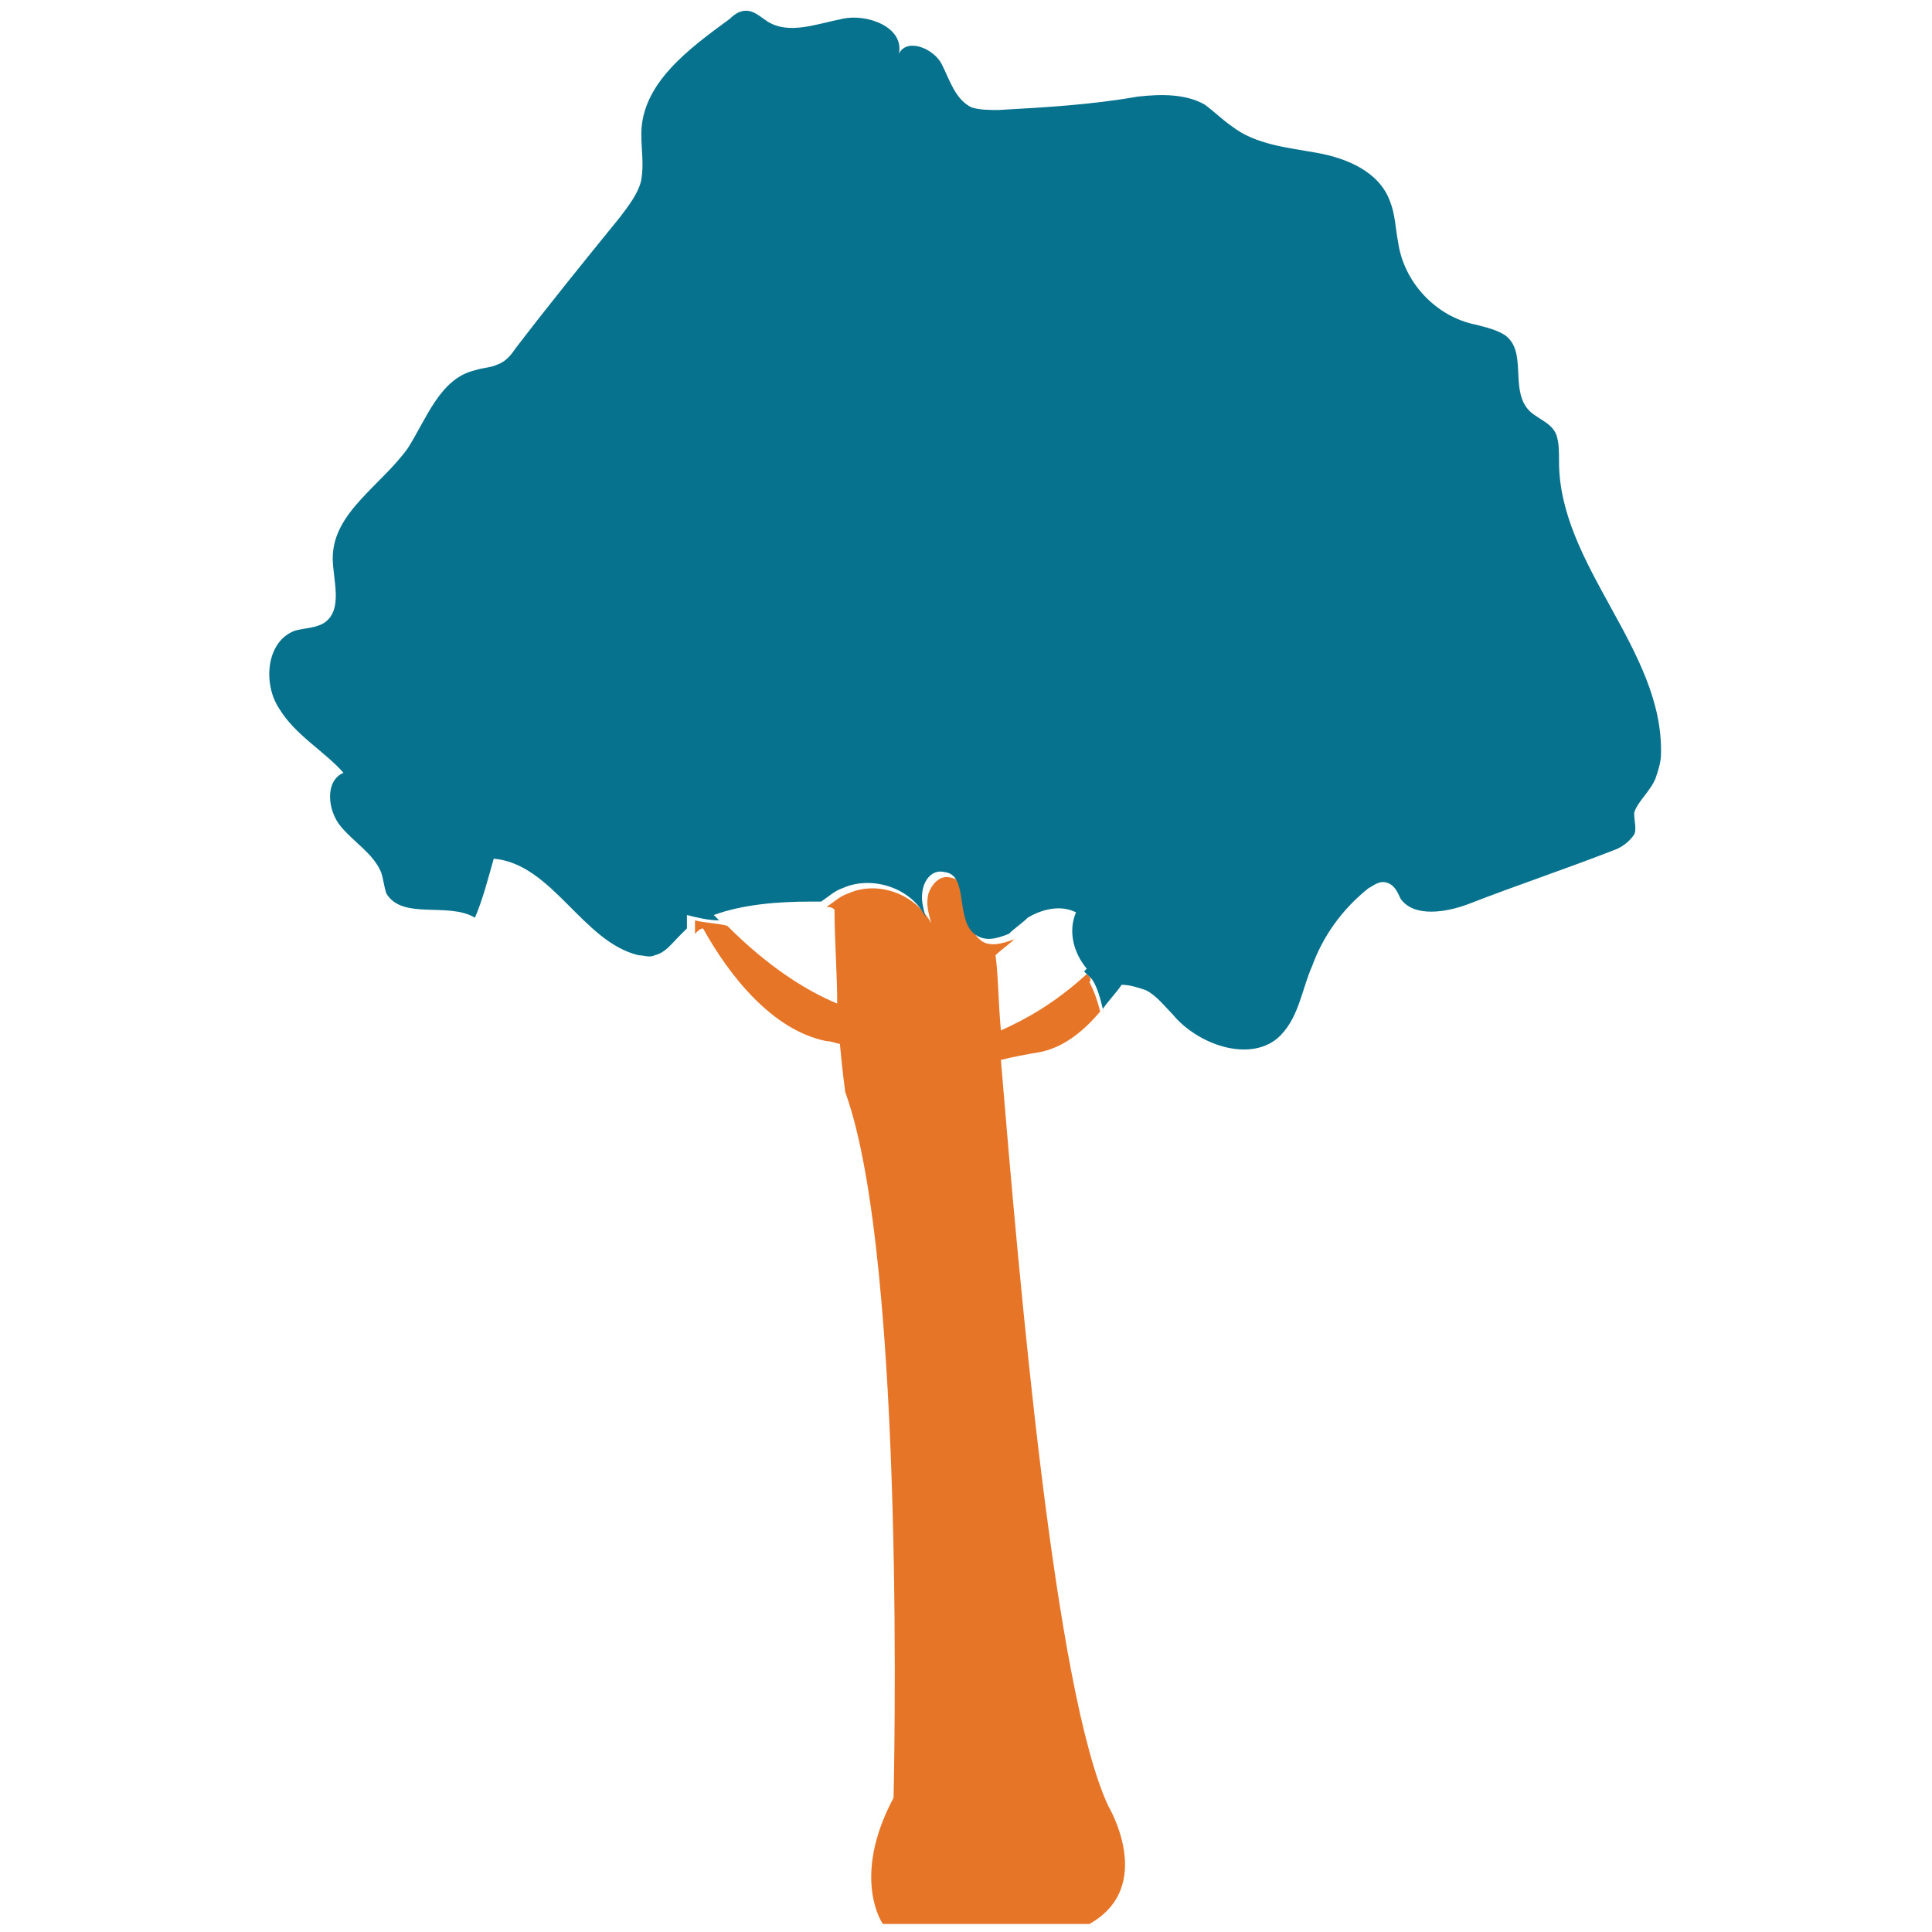 <?xml version="1.0" encoding="utf-8"?>
<!-- Generator: Adobe Illustrator 18.0.0, SVG Export Plug-In . SVG Version: 6.00 Build 0)  -->
<!DOCTYPE svg PUBLIC "-//W3C//DTD SVG 1.1//EN" "http://www.w3.org/Graphics/SVG/1.1/DTD/svg11.dtd">
<svg version="1.1" id="Layer_1" xmlns="http://www.w3.org/2000/svg" xmlns:xlink="http://www.w3.org/1999/xlink" x="0px" y="0px"
	 viewBox="0 0 72 72" enable-background="new 0 0 72 72" xml:space="preserve">
<g>
	<path fill="none" d="M30.9,33.7c-0.1,0-0.2,0-0.3-0.1c-0.2,0.1-0.3,0.2-0.5,0.3c-1,0.5-2.1,0.6-3.2,0.4c1.5,1.5,2.9,2.4,4.1,2.9
		C31,36.1,30.9,34.8,30.9,33.7z"/>
	<path fill="none" d="M30.2,33.9c0.2-0.1,0.3-0.2,0.5-0.3c-0.1,0-0.3,0-0.4,0c-1.2,0-2.5,0.1-3.6,0.5c0.1,0.1,0.2,0.2,0.2,0.2
		C28.1,34.5,29.2,34.5,30.2,33.9z"/>
	<path fill="none" d="M37.1,35.5c0.1,0.7,0.1,1.7,0.2,2.8c0.9-0.4,2.1-1,3.2-2.1c-0.2-0.2-0.5-0.5-0.6-0.8c-0.1-0.2-0.2-0.5-0.4-0.7
		c-0.4-0.5-1.1-0.2-1.8,0.1C37.5,35.1,37.3,35.3,37.1,35.5C37.1,35.5,37.1,35.5,37.1,35.5z"/>
	<path fill="none" d="M39.5,34.9c0.2,0.2,0.2,0.4,0.4,0.7c0.2,0.3,0.4,0.5,0.6,0.8c0,0,0.1-0.1,0.1-0.1c-0.5-0.6-0.7-1.4-0.4-2.1
		c-0.5-0.3-1.2-0.2-1.8,0.2c-0.3,0.2-0.5,0.4-0.7,0.6C38.4,34.7,39.1,34.4,39.5,34.9z"/>
	<path fill="#E77528" d="M40.5,36.3c-1.2,1.1-2.3,1.7-3.2,2.1c-0.1-1.1-0.1-2.1-0.2-2.8c0,0,0,0,0,0c0.2-0.2,0.5-0.4,0.7-0.6
		c-0.5,0.2-1,0.3-1.3,0c-0.7-0.6-0.2-2.2-1.1-2.3c-0.4-0.1-0.7,0.3-0.8,0.6c-0.1,0.4,0,0.7,0.1,1.1c-0.6-1.1-2-1.6-3.1-1.1
		c-0.3,0.1-0.5,0.3-0.8,0.5c0.1,0,0.2,0,0.3,0.1c0,1.1,0.1,2.4,0.1,3.5c-1.2-0.5-2.6-1.4-4.1-2.9c-0.4-0.1-0.8-0.1-1.2-0.2
		c0,0.2,0,0.3,0,0.5c0.1-0.1,0.2-0.2,0.3-0.2c1,1.8,2.6,3.8,4.6,4.2c0.2,0,0.4,0.1,0.5,0.1c0.1,1.1,0.2,1.8,0.2,1.8
		c2.3,6.3,1.8,26.3,1.8,26.3c-1.6,3-0.4,4.7-0.4,4.7h7.7c2.5-1.4,0.7-4.4,0.7-4.4C39.3,63,38,47.9,37.3,39.5
		c0.4-0.1,0.9-0.2,1.5-0.3c0.9-0.2,1.6-0.8,2.2-1.5c-0.1-0.4-0.2-0.7-0.4-1.1C40.7,36.5,40.6,36.4,40.5,36.3z"/>
	<path fill="#06728D" d="M61.7,29c0.1-0.3,0.2-0.6,0.2-0.9c0.1-3.9-3.8-7-3.8-10.9c0-0.4,0-0.7-0.1-1c-0.2-0.5-0.8-0.6-1.1-1
		c-0.6-0.8,0-2.1-0.8-2.7c-0.3-0.2-0.7-0.3-1.1-0.4c-1.5-0.3-2.7-1.6-2.9-3.1C52,8.5,52,8,51.8,7.5c-0.4-1.1-1.6-1.6-2.7-1.8
		c-1.1-0.2-2.3-0.3-3.2-1c-0.3-0.2-0.6-0.5-1-0.8c-0.7-0.4-1.6-0.4-2.5-0.3C40.7,3.9,39,4,37.2,4.1c-0.3,0-0.7,0-1-0.1
		c-0.6-0.3-0.8-1-1.1-1.6c-0.3-0.6-1.3-1-1.6-0.4c0.2-1-1.2-1.5-2.1-1.3c-1,0.2-2,0.6-2.8,0.1c-0.3-0.2-0.5-0.4-0.8-0.4
		c-0.2,0-0.4,0.1-0.6,0.3c-1.5,1.1-3.3,2.4-3.3,4.3c0,0.6,0.1,1.1,0,1.7c-0.1,0.5-0.5,1-0.8,1.4c-1.3,1.6-2.6,3.2-3.9,4.9
		c-0.2,0.3-0.4,0.5-0.7,0.6c-0.2,0.1-0.5,0.1-0.8,0.2c-1.3,0.3-1.8,1.8-2.5,2.9c-1,1.4-2.8,2.4-2.8,4.1c0,0.8,0.4,1.9-0.3,2.4
		c-0.3,0.2-0.7,0.2-1.1,0.3c-1.1,0.4-1.2,2-0.6,2.9c0.6,1,1.7,1.6,2.4,2.4c-0.7,0.3-0.6,1.4-0.1,2c0.5,0.6,1.2,1,1.5,1.7
		c0.1,0.3,0.1,0.5,0.2,0.8c0.6,1,2.3,0.3,3.3,0.9c0.3-0.7,0.5-1.5,0.7-2.2c2.2,0.2,3.3,3.1,5.4,3.6c0.2,0,0.4,0.1,0.6,0
		c0.4-0.1,0.6-0.4,0.9-0.7c0.1-0.1,0.2-0.2,0.3-0.3c0-0.2,0-0.3,0-0.5c0.4,0.1,0.8,0.2,1.2,0.2c-0.1-0.1-0.2-0.2-0.2-0.2
		c1.1-0.4,2.4-0.5,3.6-0.5c0.1,0,0.3,0,0.4,0c0.3-0.2,0.5-0.4,0.8-0.5c1.1-0.5,2.6,0,3.1,1.1c-0.1-0.4-0.2-0.7-0.1-1.1
		c0.1-0.4,0.4-0.7,0.8-0.6c0.9,0.1,0.4,1.7,1.1,2.3c0.4,0.3,0.8,0.2,1.3,0c0.2-0.2,0.5-0.4,0.7-0.6c0.5-0.3,1.2-0.5,1.8-0.2
		c-0.3,0.7-0.1,1.5,0.4,2.1c0,0-0.1,0.1-0.1,0.1c0.1,0.1,0.2,0.2,0.3,0.3c0.2,0.3,0.3,0.7,0.4,1.1c0.2-0.3,0.5-0.6,0.7-0.9
		c0.3,0,0.6,0.1,0.9,0.2c0.4,0.2,0.7,0.6,1,0.9c0.9,1.1,2.8,1.8,3.9,0.9c0.8-0.7,0.9-1.8,1.3-2.7c0.4-1.1,1.1-2.1,2.1-2.9
		c0.2-0.1,0.4-0.3,0.7-0.2c0.3,0.1,0.4,0.4,0.5,0.6c0.5,0.7,1.7,0.5,2.5,0.2c1.8-0.7,3.6-1.3,5.4-2c0.3-0.1,0.6-0.3,0.8-0.6
		c0.1-0.2,0-0.5,0-0.8C61,29.9,61.5,29.5,61.7,29z"/>
</g>
</svg>
